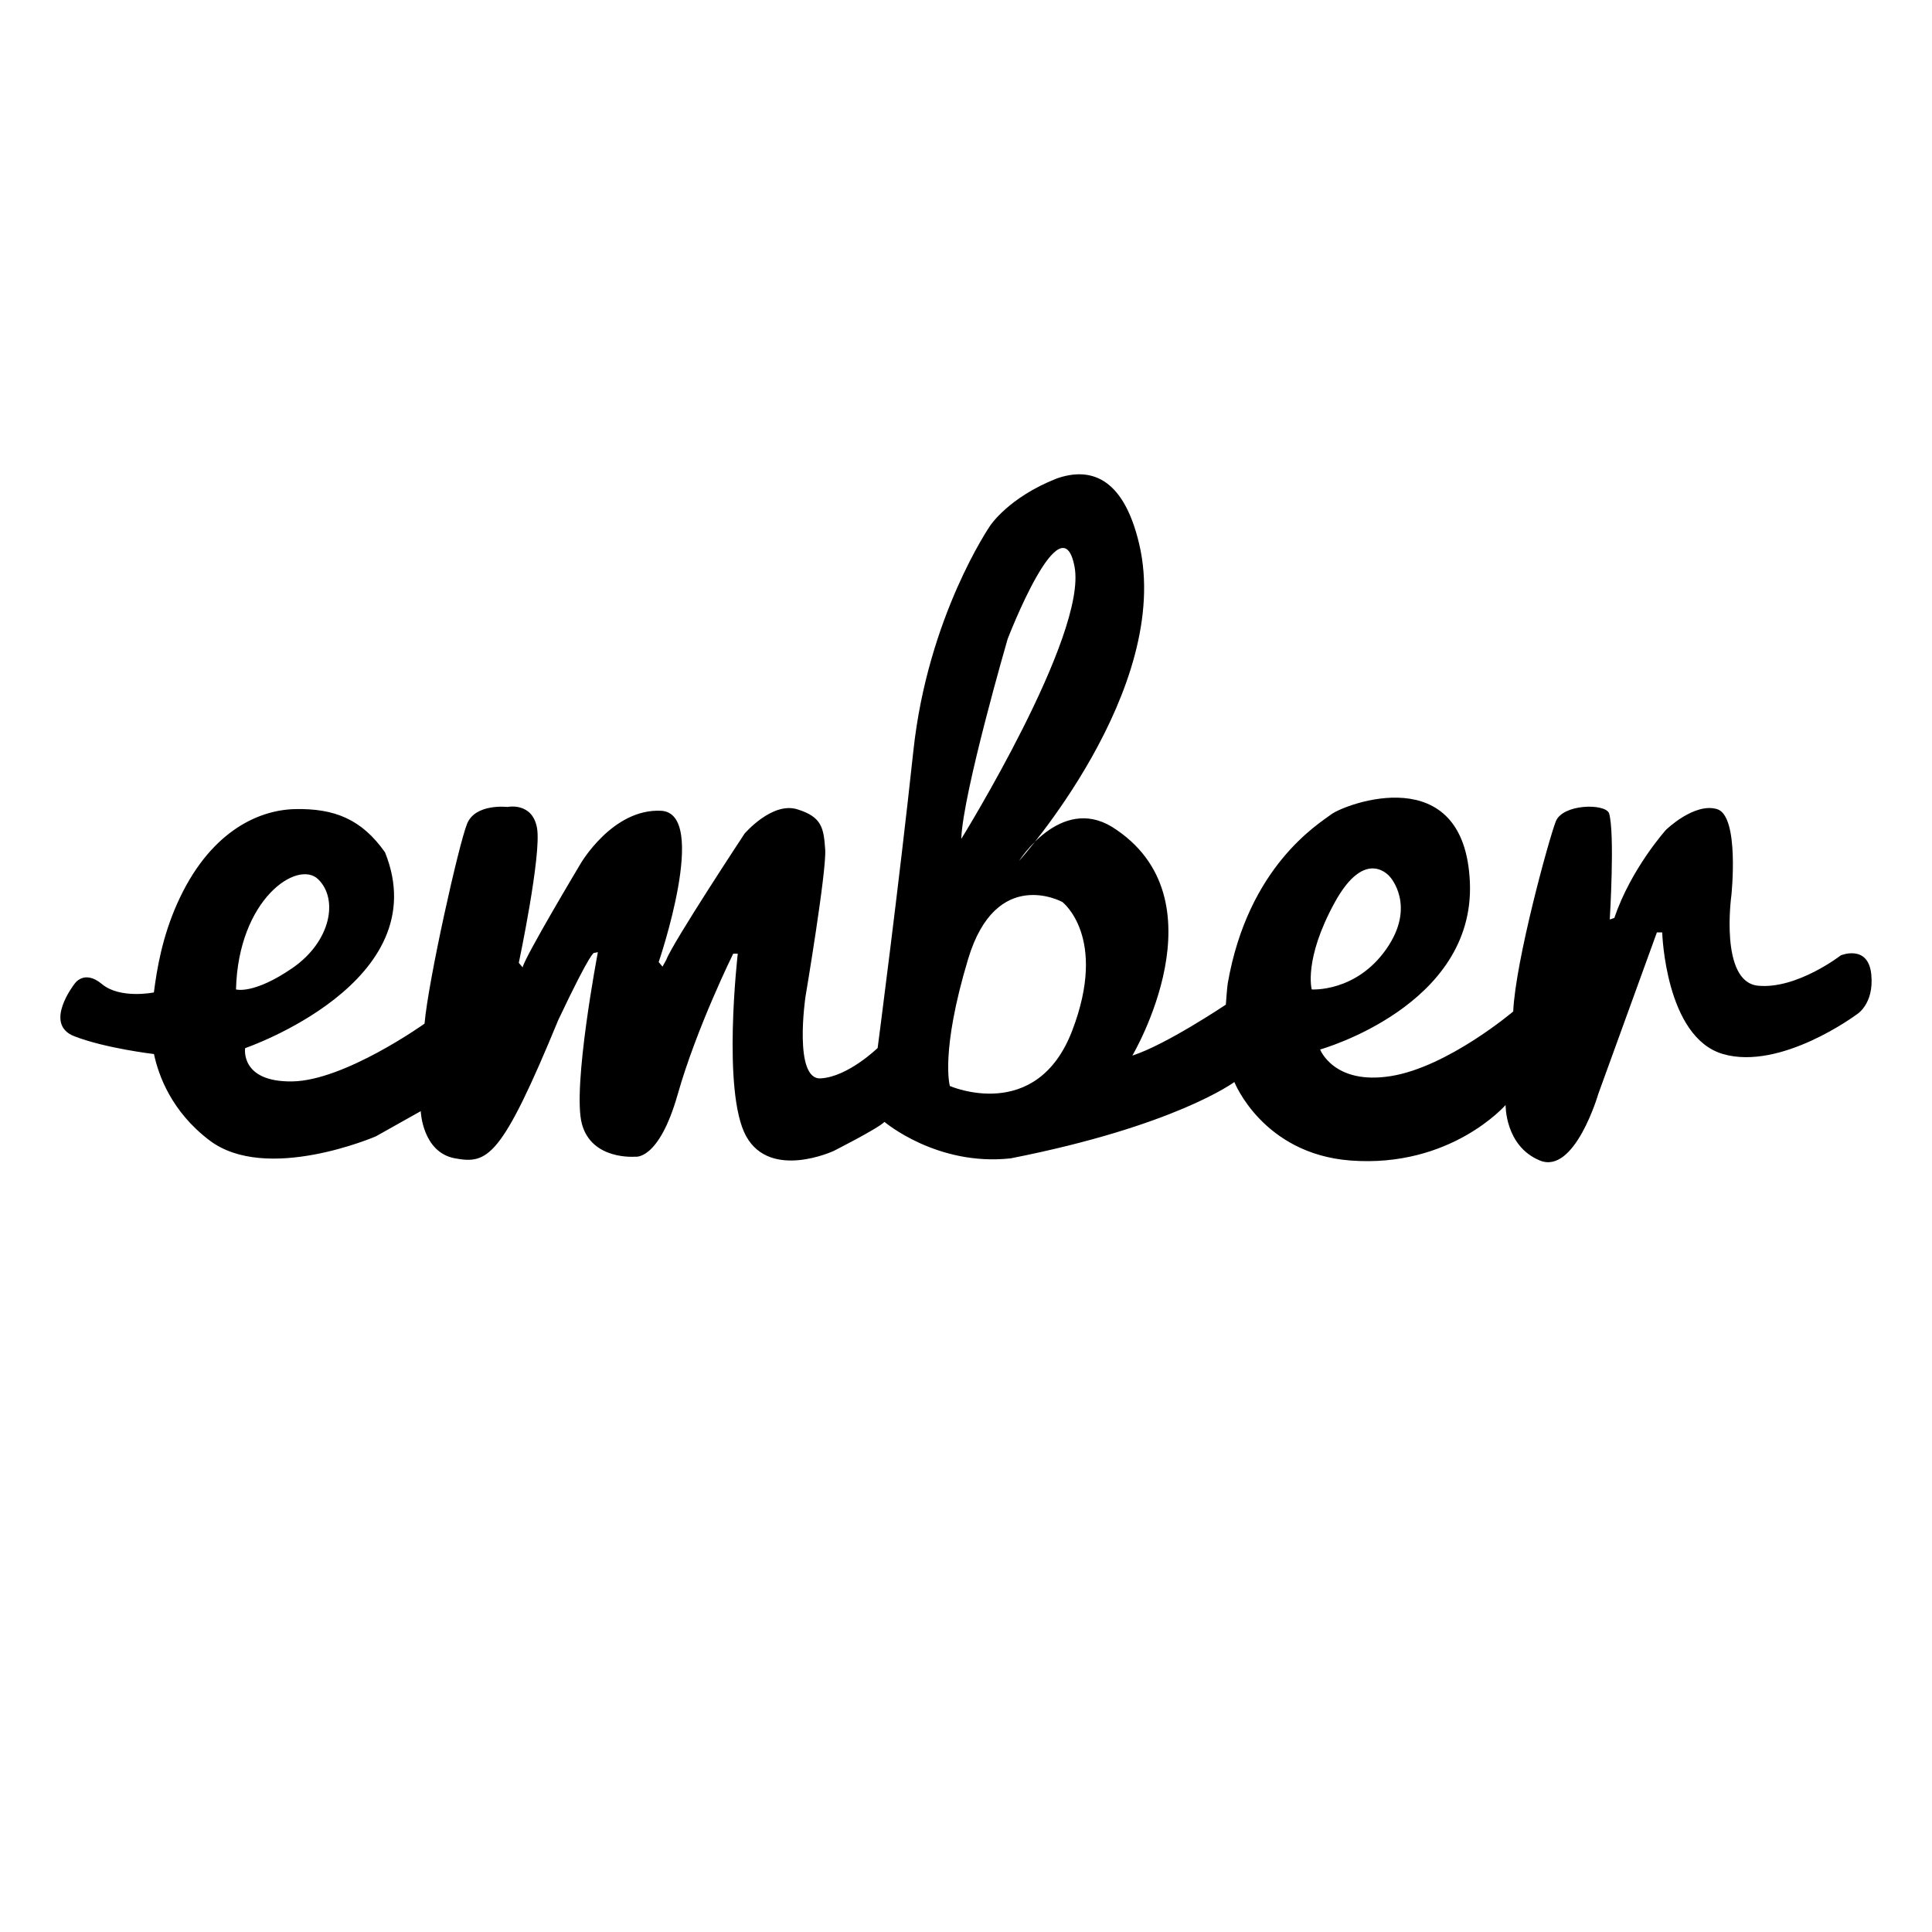 <svg xmlns="http://www.w3.org/2000/svg" viewBox="0 0 512 512"><path fill-rule="evenodd" clip-rule="evenodd" d="M347.626 262.212s-2.216-7.857 6.044-22.968c8.26-15.11 14.707-6.85 14.707-6.85s7.052 7.656-1.007 19.14-19.744 10.678-19.744 10.678zm-63.464 10.88c-9.47 24.78-32.437 14.707-32.437 14.707s-2.62-8.864 4.835-33.646c7.455-24.78 24.983-15.11 24.983-15.11s12.088 9.268 2.619 34.049zm-17.125-103.758s14.304-37.273 17.73-19.14c3.424 18.132-30.02 72.127-30.02 72.127.403-12.089 12.29-52.987 12.29-52.987zM62.542 262.212c.605-23.975 16.32-34.451 21.76-29.213 5.439 5.238 3.424 16.52-6.85 23.572-10.276 7.052-14.91 5.641-14.91 5.641zm433.367-3.98c-.805-8.06-8.059-5.062-8.059-5.062s-11.685 9.058-21.96 8.051c-10.275-1.007-7.052-23.983-7.052-23.983s2.217-21.058-3.828-22.823-13.498 5.488-13.498 5.488-9.268 10.275-13.7 23.37l-1.21.404s1.411-22.968-.2-28.206c-1.21-2.62-12.29-2.418-14.104 2.216-1.813 4.634-10.678 36.87-11.282 50.368 0 0-17.327 14.707-32.437 17.125-15.11 2.418-18.737-7.051-18.737-7.051s41.1-11.484 39.69-44.324-33.146-20.696-36.732-17.996c-3.474 2.611-22.025 13.797-27.433 44.775-.185 1.056-.508 5.658-.508 5.658s-15.916 10.678-24.78 13.498c0 0 24.78-41.704-5.44-60.643-13.7-8.26-24.58 9.066-24.58 9.066s40.899-45.532 31.832-84.014c-4.32-18.325-13.474-20.292-21.887-17.326-12.766 5.037-17.601 12.491-17.601 12.491s-16.52 23.975-20.349 59.636c-3.828 35.66-9.469 78.776-9.469 78.776s-7.857 7.656-15.11 8.059c-7.253.402-4.03-21.558-4.03-21.558s5.641-33.444 5.238-39.086c-.403-5.64-.806-8.663-7.454-10.678s-13.902 6.447-13.902 6.447-19.14 29.012-20.751 33.445l-1.008 1.813-1.007-1.209s13.499-39.488.604-40.093c-12.894-.604-21.356 14.103-21.356 14.103s-14.707 24.58-15.312 27.4l-1.007-1.208s6.044-28.61 4.835-35.66c-1.209-7.052-7.857-5.642-7.857-5.642s-8.462-1.007-10.678 4.432-10.275 41.504-11.283 52.988c0 0-21.154 15.11-35.056 15.311s-12.491-8.816-12.491-8.816 50.972-17.448 37.07-51.9c-6.245-8.864-13.498-11.652-23.773-11.451s-23.024 6.471-31.285 25.007c-3.948 8.84-5.383 17.23-6.189 23.58 0 0-8.921 1.821-13.756-2.208-4.836-4.03-7.326 0-7.326 0s-8.3 10.581-.04 13.805c8.26 3.223 21.154 4.73 21.154 4.73h-.008c1.185 5.642 4.634 15.224 14.692 22.864 15.11 11.483 44.114-1.056 44.114-1.056l11.887-6.673s.403 10.904 9.066 12.5c8.664 1.587 12.29-.025 27.4-36.693 8.865-18.737 9.47-17.737 9.47-17.737l1.007-.202s-6.85 35.862-4.23 45.533c2.618 9.67 14.102 8.663 14.102 8.663s6.246 1.209 11.283-16.52c5.037-17.73 14.707-37.273 14.707-37.273h1.209s-4.23 36.668 2.216 48.353c6.447 11.686 23.17 3.933 23.17 3.933s11.685-5.899 13.498-7.712c0 0 13.87 11.806 33.437 9.662 43.727-8.606 59.28-20.227 59.28-20.227s7.512 19.035 30.786 20.8c26.594 2.014 41.1-14.716 41.1-14.716s-.201 10.88 9.066 14.708 15.514-17.682 15.514-17.682l15.513-42.76h1.41s.806 27.803 16.118 32.235c15.312 4.433 35.258-10.38 35.258-10.38s4.835-2.667 4.03-10.726z"/></svg>